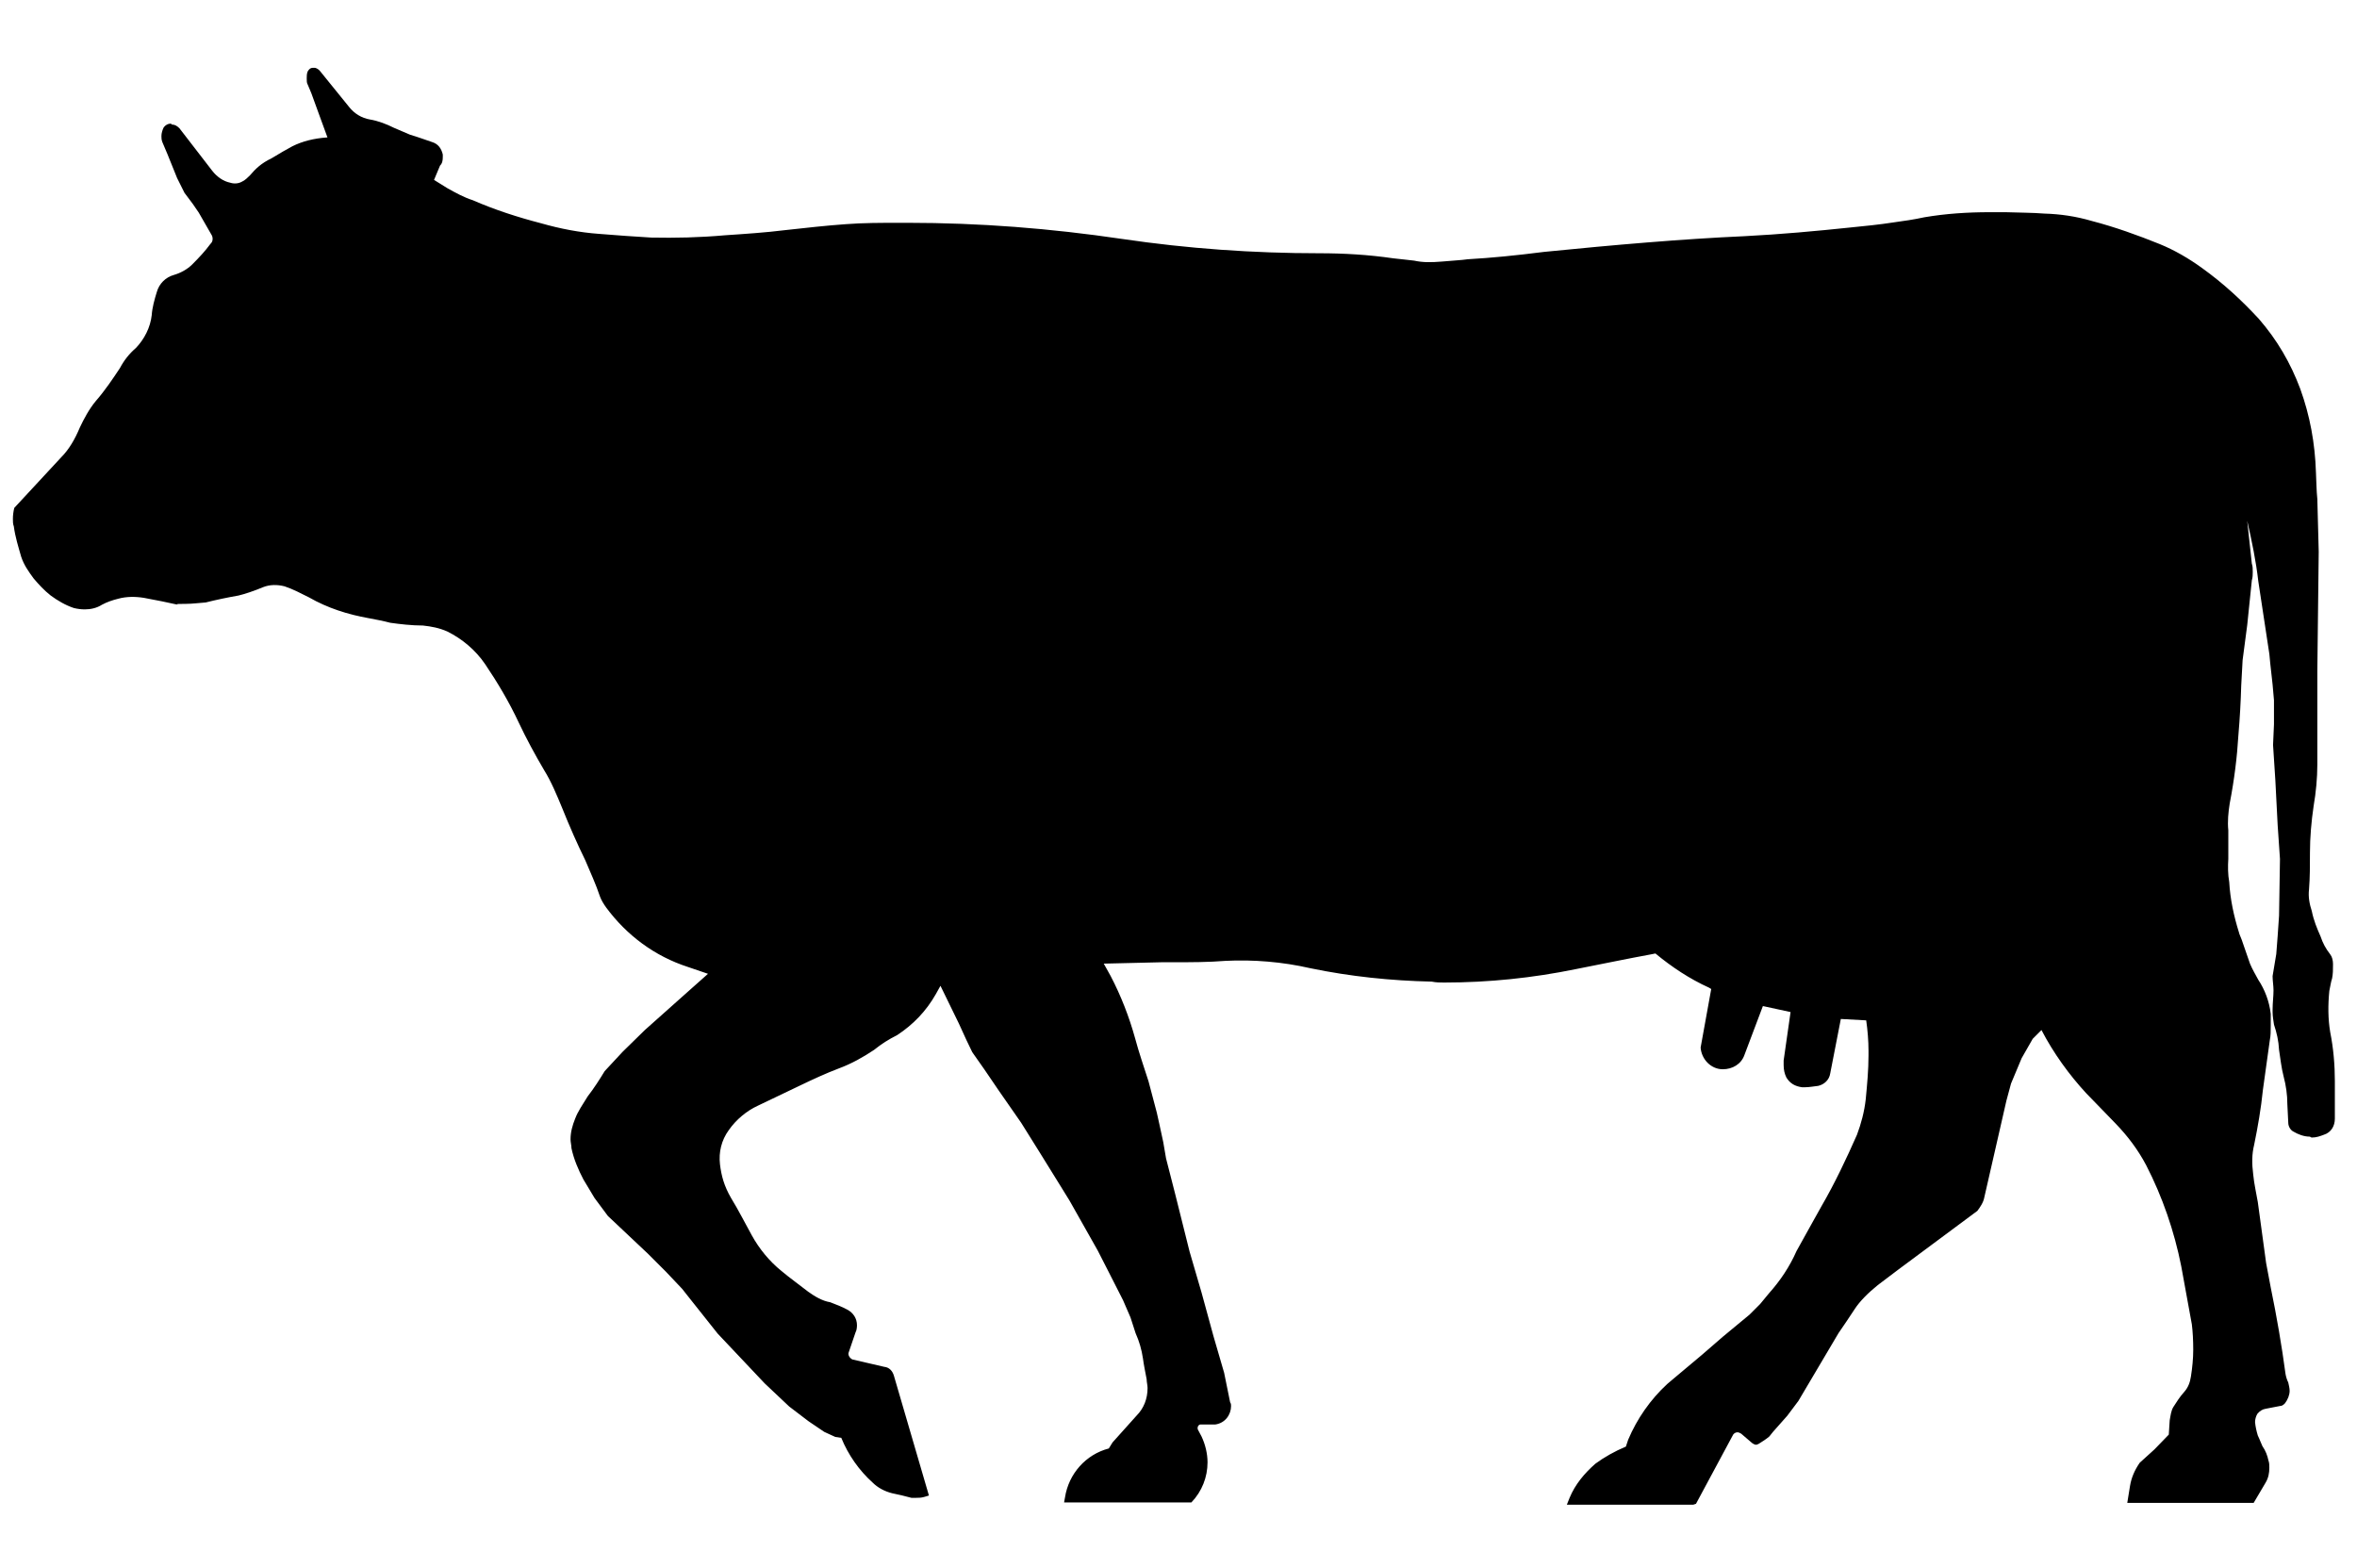 <?xml version="1.0" encoding="utf-8"?>
<!-- Generator: Adobe Illustrator 21.1.0, SVG Export Plug-In . SVG Version: 6.00 Build 0)  -->
<svg version="1.1"
	 id="svg2" inkscape:version="0.44" sodipodi:docbase="/home/bruno/data/imagens/icons" sodipodi:docname="1_1_43_3.svg" sodipodi:version="0.32" xmlns:cc="http://web.resource.org/cc/" xmlns:dc="http://purl.org/dc/elements/1.1/" xmlns:inkscape="http://www.inkscape.org/namespaces/inkscape" xmlns:rdf="http://www.w3.org/1999/02/22-rdf-syntax-ns#" xmlns:sodipodi="http://sodipodi.sourceforge.net/DTD/sodipodi-0.dtd" xmlns:svg="http://www.w3.org/2000/svg"
	 xmlns="http://www.w3.org/2000/svg" xmlns:xlink="http://www.w3.org/1999/xlink" x="0px" y="0px" width="511px" height="340px"
	 viewBox="0 0 511 340" style="enable-background:new 0 0 511 340;" xml:space="preserve">
<sodipodi:namedview  bordercolor="#666666" borderopacity="1.0" gridtolerance="10.0" guidetolerance="10.0" id="base" inkscape:current-layer="svg2" inkscape:cx="255.5" inkscape:cy="226.40106" inkscape:pageopacity="0.0" inkscape:pageshadow="2" inkscape:window-height="789" inkscape:window-width="1042" inkscape:window-x="5" inkscape:window-y="73" inkscape:zoom="0.83480176" objecttolerance="10.0" pagecolor="#ffffff">
	</sodipodi:namedview>
<path id="path12" d="M483.3,191.2c-0.3-1.6-0.3-3.4-0.2-5c0-1.1,0-2.1,0-3.1c0-1,0-2.1,0-3.1c-0.2-1.9,0-3.9,0.3-5.8
	c1-5.2,1.6-10,1.9-15c0.3-3.5,0.5-7.1,0.6-10.6l0.3-5.5l1-7.6l1-9.7c0.2-0.6,0.2-1.3,0.2-1.8c0-0.6,0-1.3-0.2-1.8l-1-9.3
	c1,4.4,1.9,8.7,2.4,13.1l2.4,15.8l0.2,2.1l0.5,4.5l0.3,3.4v5.2l-0.2,4.5l0.5,7.7l0.5,9.7l0.5,7.3l-0.2,12.3l-0.3,4.4l-0.3,3.9
	l-0.8,4.8c0,1,0.2,2.1,0.2,3.1c0,1.3-0.2,2.7-0.2,4.2c0,0.2,0,0.3,0,0.5c0,1,0.2,1.9,0.3,2.7c0.6,1.8,1,3.5,1.1,5.5
	c0.3,1.9,0.5,3.9,1,5.8s0.8,3.9,0.8,6l0.2,4c0,0.8,0.5,1.6,1.1,1.9c1,0.6,2.3,1.1,3.5,1.1c0.2,0,0.3,0.2,0.5,0.2
	c1,0,1.8-0.3,2.6-0.6c1.6-0.5,2.4-1.9,2.4-3.5v-8.1c0-3.5-0.3-7.1-1-10.6c-0.5-2.9-0.5-6-0.2-9c0.2-0.8,0.3-1.8,0.6-2.7
	c0.2-1,0.2-1.9,0.2-3.1l0,0c0-0.8-0.2-1.6-0.6-2.1c-1-1.3-1.6-2.4-2.1-3.9c-0.8-1.8-1.5-3.5-1.9-5.5c-0.5-1.5-0.8-3.1-0.6-4.7
	c0.2-2.6,0.2-5.2,0.2-7.7v-0.2c0-3.4,0.3-6.8,0.8-10.2c0.5-2.9,0.8-6,0.8-9v-20.3l0.3-25.8l-0.3-11.4c-0.2-1.9-0.2-3.9-0.3-5.8
	c-0.2-6.3-1.3-12.3-3.4-18.1c-2.1-5.6-5-10.6-9-15.2c-3.7-4-7.7-7.7-12.3-11c-2.9-2.1-6-3.9-9.2-5.2c-4.7-1.9-9.7-3.7-14.7-5
	c-3.4-1-6.8-1.5-10.3-1.6c-2.4-0.2-5.5-0.2-8.4-0.3c-1.9,0-2.7,0-3.4,0c-4.8,0-9.5,0.3-14.2,1.1c-2.3,0.5-4.4,0.8-6.6,1.1
	c-3.2,0.5-6.3,0.8-9.3,1.1c-7.6,0.8-15.3,1.5-23.1,1.9c-13.5,0.6-28.4,1.9-43.4,3.4c-6.3,0.8-11.4,1.3-16.6,1.6
	c-1.3,0.2-3.5,0.3-5.6,0.5c-2.4,0.2-4.2,0.2-6-0.2c-1.5-0.2-2.9-0.3-4.5-0.5c-5.5-0.8-10.8-1.1-16.1-1.1c-14.2,0-28.5-1-42.7-3.1
	c-15.6-2.3-30.9-3.5-46.6-3.5c-0.6,0-1.1,0-1.5,0c-4,0-8.1,0-11.9,0.3c-4.2,0.3-8.7,0.8-13.2,1.3c-4,0.5-8.4,0.8-12.9,1.1
	c-5.6,0.5-10.8,0.6-16,0.5c-3.7-0.2-7.4-0.5-11.3-0.8c-4.2-0.3-8.4-1.1-12.6-2.3c-5-1.3-10-2.9-14.8-5c-1.9-0.6-3.7-1.6-5.5-2.6
	l-2.9-1.8l1.3-3.1c0.5-0.5,0.6-1.1,0.6-1.9c0-0.2,0-0.3,0-0.5c-0.3-1.3-1-2.3-2.3-2.7c-1.5-0.5-3.1-1.1-4.8-1.6
	c-1.1-0.5-2.4-1-3.5-1.5c-1.6-0.8-3.4-1.5-5.2-1.8c-1.8-0.3-3.4-1.3-4.5-2.7l-6.4-7.9c-0.3-0.3-0.6-0.5-1-0.6c-0.2,0-0.3,0-0.5,0
	c-0.5,0-0.8,0.3-1.1,0.8c-0.2,0.5-0.2,1-0.2,1.5s0,1,0.2,1.3l0.8,1.9l1.6,4.4l1.9,5.2h-0.2c-2.7,0.2-5.2,0.8-7.4,1.9
	c-1.1,0.6-2.9,1.6-4.5,2.6c-2.3,1.1-3.5,2.3-4.7,3.7c-0.5,0.5-1,1-1.6,1.3c-0.8,0.5-1.8,0.6-2.7,0.3c-1.5-0.3-2.9-1.3-3.9-2.6
	l-7.1-9.2c-0.5-0.5-1-0.8-1.6-0.8c-0.2-0.2-0.3-0.2-0.3-0.2c-0.6,0-1.1,0.3-1.5,0.8c-0.3,0.6-0.5,1.3-0.5,1.9c0,0.3,0,0.8,0.2,1.3
	l1.1,2.6l2.1,5.2l1.6,3.2l1.8,2.4l1.3,1.9l2.7,4.7c0.2,0.3,0.3,0.6,0.3,1c0,0.5-0.2,0.8-0.5,1.1c-1.1,1.5-2.4,2.9-3.9,4.4
	c-1.1,1.1-2.6,1.9-4,2.3c-1.8,0.5-3.2,1.9-3.7,3.7c-0.5,1.6-1,3.4-1.1,5c-0.3,2.7-1.6,5.2-3.4,7.1c-1.5,1.3-2.6,2.7-3.5,4.4
	c-1.6,2.4-3.2,4.8-5.2,7.1c-1.5,1.8-2.6,3.9-3.5,5.8c-1,2.4-2.3,4.7-4,6.4l-10.2,11c-0.2,0.8-0.3,1.6-0.3,2.4c0,0.6,0,1.1,0.2,1.6
	c0.3,2.3,1,4.5,1.6,6.6c0.6,1.8,1.6,3.2,2.7,4.7c1.1,1.3,2.3,2.6,3.7,3.7c1.5,1.1,3.2,2.1,5,2.7c0.8,0.2,1.6,0.3,2.4,0.3
	c1.3,0,2.6-0.3,3.7-1c1.1-0.6,2.3-1,3.5-1.3c1.8-0.5,3.7-0.5,5.6-0.2c2.7,0.5,5.2,1,7.4,1.5c-0.8-0.2,0.5-0.2,1.8-0.2
	c1.3,0,2.7-0.2,4.2-0.3c2.4-0.6,4.8-1.1,7.1-1.5c1.3-0.3,3.4-1,5.3-1.8c1.5-0.6,3.1-0.6,4.7-0.2c1.8,0.6,3.5,1.5,5.3,2.4
	c4,2.3,8.4,3.7,12.9,4.5c1.6,0.3,3.2,0.6,4.7,1c2.1,0.3,4.7,0.6,7.1,0.6c1.8,0.2,3.5,0.5,5.3,1.3c3.2,1.6,6.1,4,8.2,7.1
	c2.7,4,5.2,8.2,7.3,12.7c1.6,3.4,3.5,6.9,5.5,10.3c1.5,2.4,2.7,5.3,3.9,8.2c1.6,4,3.2,7.6,5,11.3c1.1,2.6,2.3,5.2,3.2,7.9
	c0.3,0.8,0.8,1.6,1.3,2.3c4.5,6.1,10.6,10.6,17.7,12.9l4.4,1.5l-4.5,4l-9.2,8.2l-4.8,4.7l-3.9,4.2c-1.1,1.8-2.3,3.7-3.7,5.5
	c-1.1,1.8-2.1,3.2-2.7,4.8c-0.6,1.5-1,2.9-1,4.5c0,0.6,0.2,1.3,0.2,1.9c0.5,2.4,1.5,4.7,2.6,6.8l2.4,4l2.9,3.9l8.7,8.2l3.9,3.9
	l3.5,3.7l1.9,2.4l5.8,7.3l10.2,10.8l5.3,5l4.2,3.2l3.4,2.3l2.4,1.1l1.3,0.2c1.5,3.7,3.9,7.1,6.8,9.7c1.1,1.1,2.6,1.9,4.2,2.3
	c1.5,0.3,2.7,0.6,4.2,1c0.3,0,0.6,0,1,0c0.6,0,1.1,0,1.8-0.2l1-0.3l-7.6-26c-0.3-1-1-1.8-2.1-1.9l-6.9-1.6c-0.6-0.3-1-1-0.8-1.5
	c0.5-1.5,1-2.9,1.5-4.4c0.2-0.3,0.3-1,0.3-1.5c0-1.5-0.8-2.7-2.1-3.4c-1.1-0.6-2.4-1.1-3.7-1.6c-1.8-0.3-3.4-1.3-4.8-2.3
	c-1.9-1.5-3.9-2.9-5.8-4.5c-2.6-2.1-4.8-4.8-6.4-7.7c-1.5-2.7-2.9-5.5-4.5-8.1c-1.5-2.6-2.1-4.8-2.4-7.3c-0.3-2.6,0.3-5.2,1.9-7.4
	c1.6-2.3,3.9-4.2,6.3-5.3c3.1-1.5,6.1-2.9,9.2-4.4c2.7-1.3,5.5-2.6,8.4-3.7c2.7-1,5.2-2.4,7.6-4c1.6-1.3,3.2-2.3,5-3.2
	c3.5-2.3,6.3-5.2,8.4-8.9l1-1.8l4,8.2l1.6,3.5l1.3,2.7l2.6,3.7l3.2,4.7l4.8,6.9l4,6.4l4.4,7.1l2.1,3.4l6.1,10.8l2.4,4.7l3.1,6.1
	l1.6,3.7l1.1,3.4c0.8,1.8,1.3,3.5,1.6,5.5c0.2,1.5,0.5,2.9,0.8,4.5c0,0.6,0.2,1.3,0.2,1.9c0,2.3-0.8,4.4-2.4,6l-5.2,5.8l-0.8,1.3
	c-5,1.3-8.7,5.5-9.5,10.6l-0.2,1.1h27.6c2.3-2.4,3.5-5.5,3.5-8.7c0-1.9-0.5-3.9-1.3-5.6l-0.8-1.5c-0.2-0.6,0.2-1.1,0.6-1.1l0,0h3.2
	c2.1-0.3,3.4-2.1,3.4-4c0-0.3,0-0.5-0.2-0.8l-1.3-6.4l-2.3-7.9l-2.6-9.5l-2.6-8.9l-1.6-6.4l-1.5-6l-1-3.9l-1-3.9l-0.6-3.5l-0.8-3.7
	l-0.6-2.7l-1.8-6.8c-1-3.1-2.1-6.3-2.9-9.3c-1.3-4.7-3.1-9.3-5.3-13.5l-1.5-2.7l12.6-0.3c1,0,1.8,0,2.7,0c3.5,0,7.4,0,11.1-0.3
	c6-0.3,12.3,0.2,18.4,1.6c8.7,1.8,17.4,2.7,26.3,2.9c1,0.2,1.8,0.2,2.7,0.2c9.7,0,19.2-1,28.5-2.9c6.6-1.3,11.4-2.3,16.3-3.2l1-0.2
	c3.5,2.9,7.4,5.5,11.6,7.4l0.5,0.3l-2.3,12.7c0.2,2.6,2.3,4.7,4.8,4.7c2.1,0,4-1.1,4.7-3.1l4-10.6l6,1.3l-1.5,10.5c0,0.3,0,0.6,0,1
	c0,1,0.2,1.9,0.6,2.7c0.8,1.3,1.9,1.9,3.4,2.1c0.3,0,0.5,0,0.6,0c1,0,1.9-0.2,2.9-0.3c1.3-0.3,2.4-1.3,2.6-2.7l2.3-11.8l5.5,0.3
	c0.3,2.1,0.5,4.4,0.5,6.6c0,0.3,0,0.6,0,1c0,3.2-0.3,6.3-0.6,9.5c-0.3,2.7-1,5.3-1.9,7.7c-2.3,5.2-4.8,10.5-7.7,15.5l-1.9,3.4
	l-3.5,6.3c-1.5,3.4-3.5,6.4-6,9.2l-1.9,2.3l-2.3,2.3l-5.8,4.8l-4.5,3.9l-5.6,4.7c-0.6,0.5-1.3,1.1-1.9,1.6
	c-3.7,3.4-6.6,7.6-8.5,12.1l-0.5,1.5c-2.4,1-4.7,2.3-6.6,3.7c-2.4,2.1-4.4,4.5-5.6,7.4l-0.6,1.5h25.1h2.3l0.6-0.2l7.9-14.7
	c0.2-0.5,0.6-0.8,1.1-0.8c0.3,0,0.6,0.2,0.8,0.3l2.1,1.8c0.3,0.3,0.8,0.6,1.1,0.6s0.5-0.2,0.6-0.2c0.8-0.5,1.6-1,2.3-1.6l0.8-1
	l3.1-3.5l2.4-3.2l8.7-14.7c1.3-1.9,2.4-3.5,3.5-5.2s2.9-3.5,5-5.2l4.5-3.4l17.1-12.7c0.6-0.8,1.3-1.8,1.5-2.9l4.8-21l1-3.7l2.3-5.5
	l2.4-4.2l1.9-1.9c2.6,5,6,9.7,9.7,13.7c2.3,2.4,4.4,4.5,6.4,6.6c2.6,2.7,4.8,5.6,6.6,9c3.5,6.8,6.1,14.3,7.6,21.9
	c0.8,4.2,1.5,8.4,2.3,12.6c0.2,1.6,0.3,3.5,0.3,5.5c0,1.9-0.2,3.9-0.5,5.8c-0.2,1.3-0.6,2.4-1.5,3.4s-1.6,2.1-2.3,3.2
	c-0.5,0.8-0.6,1.8-0.8,2.9l-0.2,3.1l-3.1,3.2l-3.2,2.9c-1.1,1.6-1.8,3.2-2.1,5l-0.6,3.7h27.4l2.6-4.4c0.6-1,0.8-2.1,0.8-3.2
	c0-0.5,0-1.1-0.2-1.6c-0.2-1-0.6-2.1-1.3-3.1c-0.3-0.6-0.6-1.5-1-2.3c-0.3-1-0.5-1.9-0.6-2.9c0-0.6,0.2-1.3,0.5-1.8
	c0.5-0.6,1.1-1,1.8-1.1l3.1-0.6c0.5,0,0.8-0.3,1.1-0.6c0.6-0.8,1-1.8,1-2.7c0-0.6-0.2-1.3-0.3-1.8c-0.3-0.6-0.5-1.3-0.6-1.9
	c-0.8-6-1.9-12.4-3.2-18.7l-1-5.3l-1.8-13.2c-0.3-1.8-0.8-3.9-1-6c-0.3-2.3-0.3-4.4,0.2-6.4c0.8-3.9,1.5-7.9,1.9-11.9
	c0.5-3.7,1-7.3,1.5-10.8c0.2-1,0.2-1.9,0.2-3.1c0-0.8,0-1.8,0-2.6c-0.3-2.7-1.3-5.3-2.7-7.4c-0.6-1.1-1.3-2.3-1.8-3.5l-1.8-5.2
	c-0.2-0.6-0.5-1.1-0.6-1.6C484.3,198.6,483.5,194.9,483.3,191.2L483.3,191.2z"/>
</svg>

